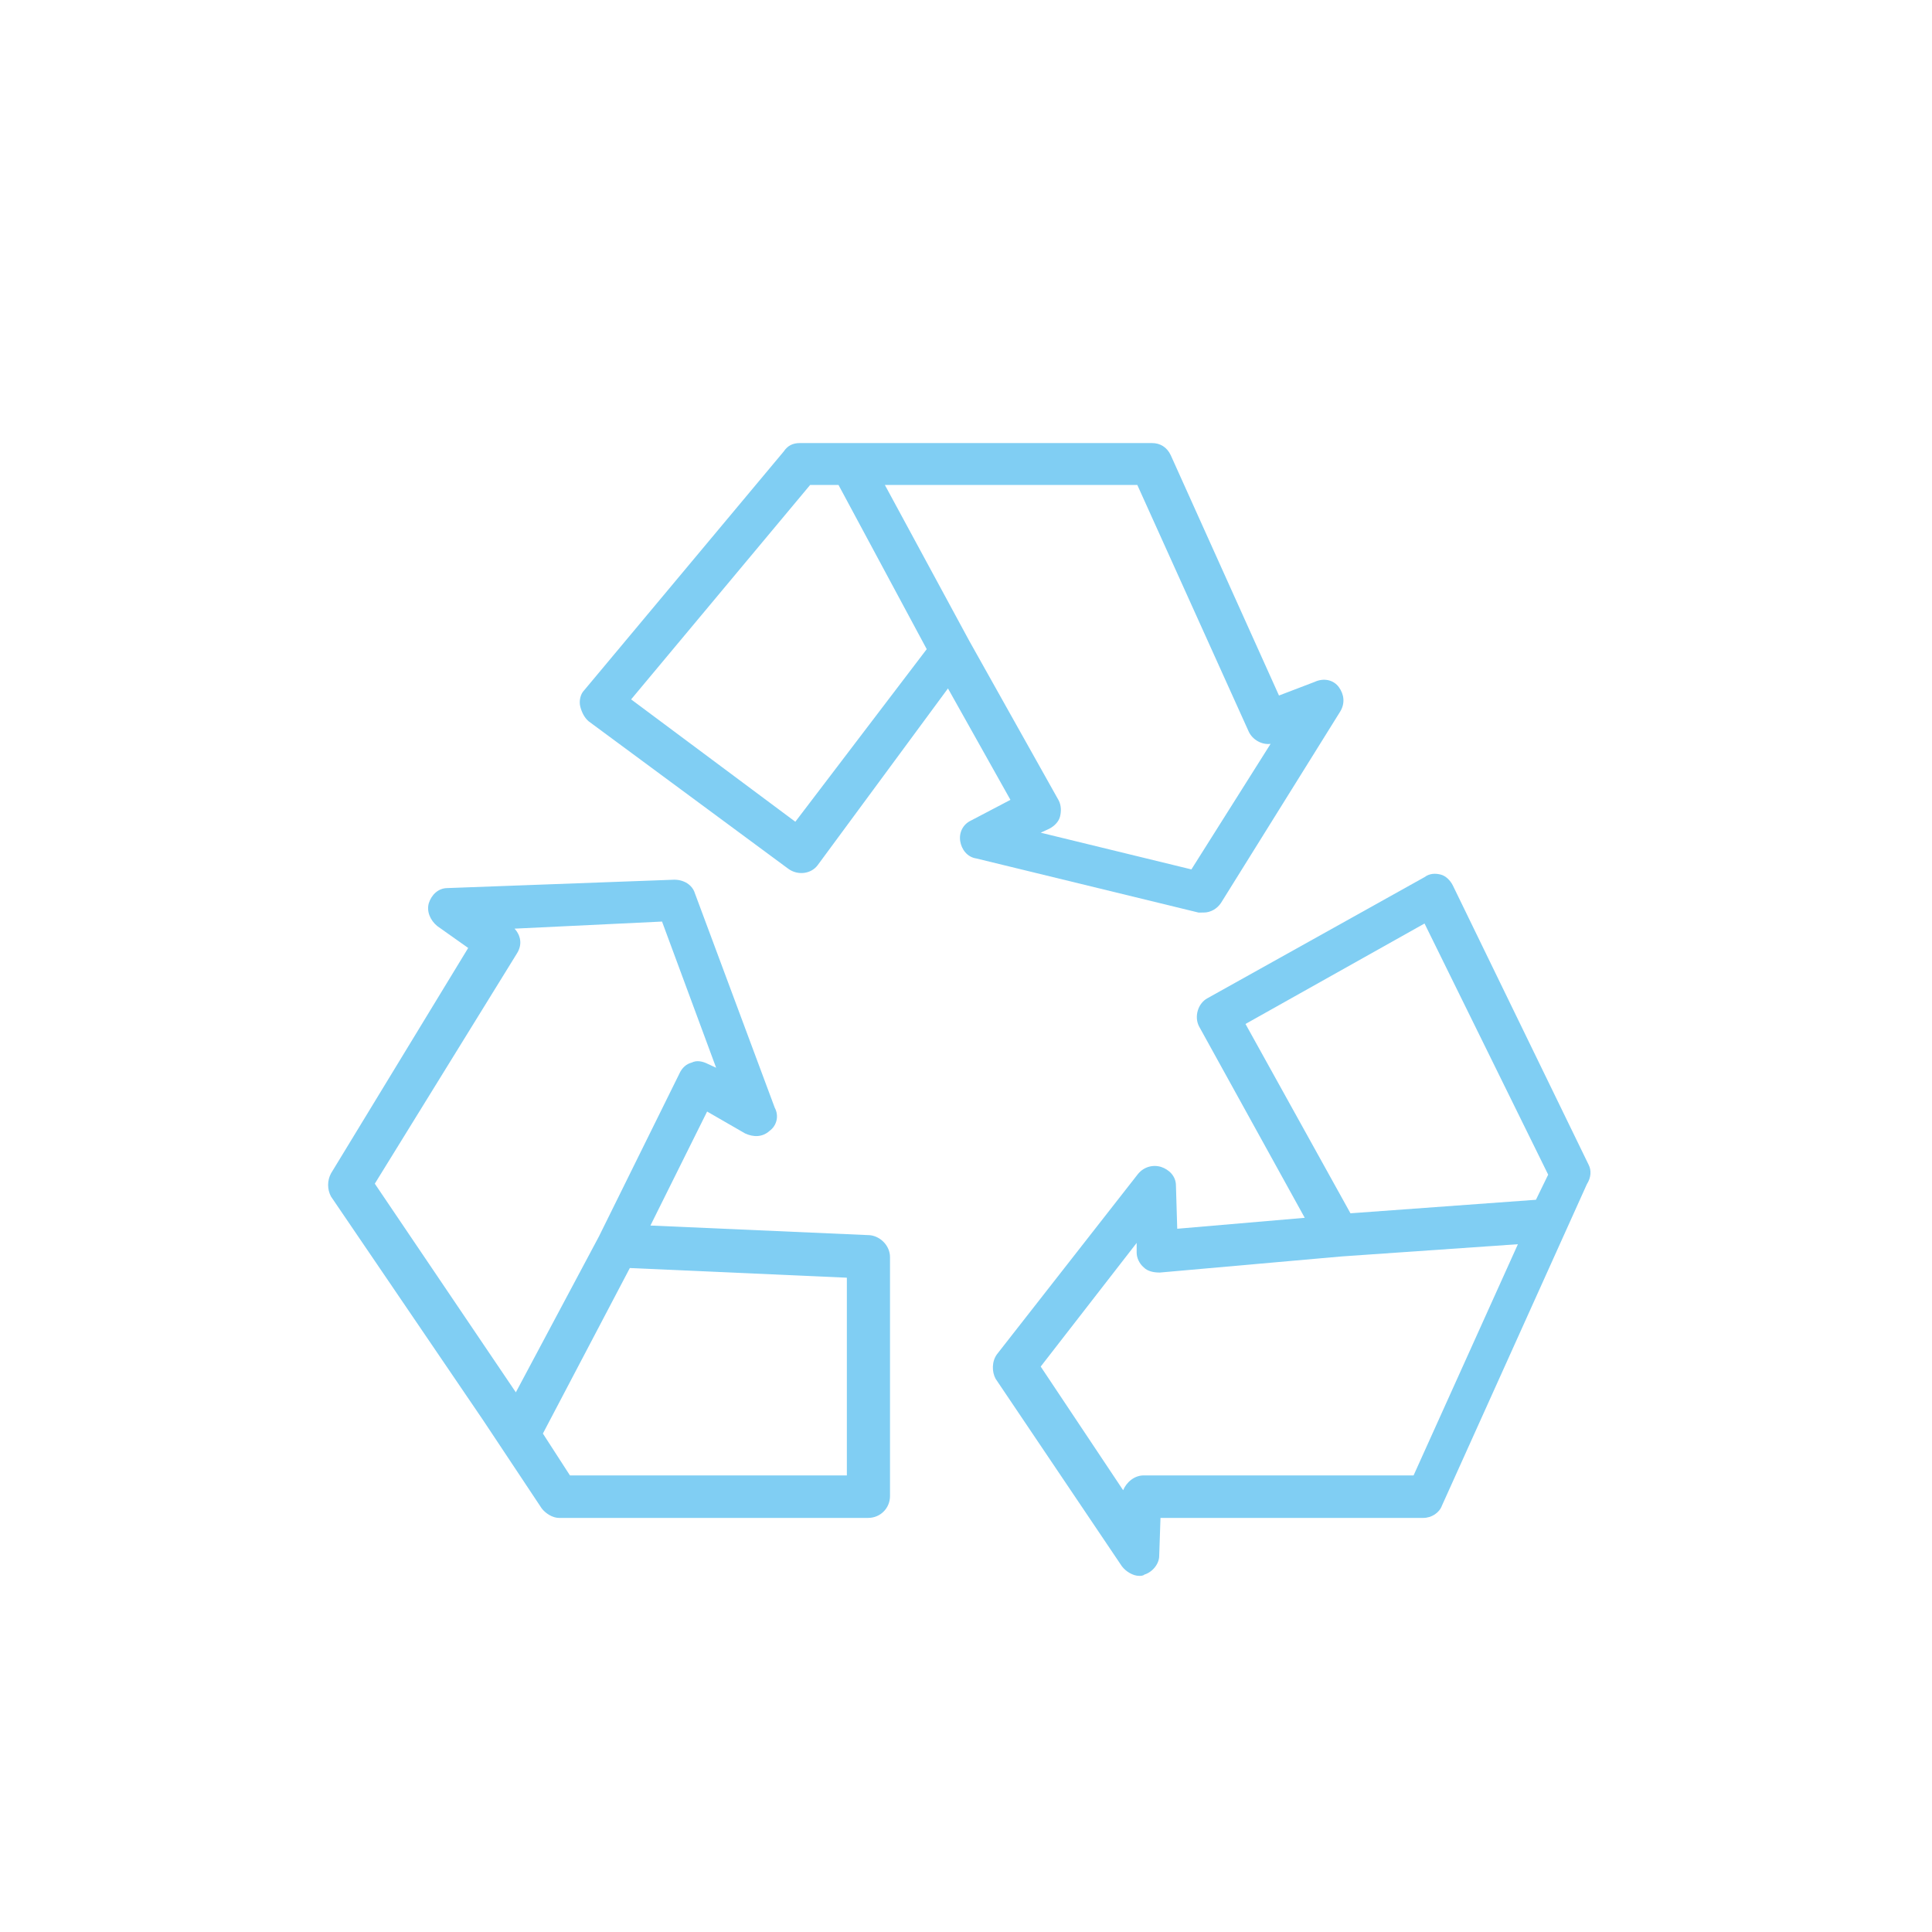 <?xml version="1.0" encoding="utf-8"?>
<!-- Generator: Adobe Illustrator 25.2.0, SVG Export Plug-In . SVG Version: 6.00 Build 0)  -->
<svg version="1.1" id="Capa_1" xmlns="http://www.w3.org/2000/svg" xmlns:xlink="http://www.w3.org/1999/xlink" x="0px" y="0px"
	 viewBox="0 0 300 300" style="enable-background:new 0 0 300 300;" xml:space="preserve">
<style type="text/css">
	.st0{fill:#80CEF3;}
</style>
<g>
	<g>
		<path class="st0" d="M186.9,141.7c1.1,0,2.1-0.6,2.7-1.5l18.5-29.7c0.8-1.3,0.6-2.7-0.2-3.8c-0.8-1.1-2.3-1.5-3.8-0.8l-5.5,2.1
			l-16.8-37.3c-0.6-1.3-1.7-1.9-2.9-1.9h-54.7c-1.1,0-1.9,0.4-2.5,1.3l-31,37.1c-0.6,0.6-0.8,1.7-0.6,2.5c0.2,0.8,0.6,1.7,1.3,2.3
			l31,22.9c1.5,1.1,3.6,0.8,4.6-0.6l20.2-27.4l9.7,17.3l-6.1,3.2c-1.3,0.6-1.9,1.9-1.7,3.2c0.2,1.3,1.1,2.5,2.5,2.7l34.5,8.4
			C186.2,141.7,186.5,141.7,186.9,141.7z M123.5,127.6L98,108.6l27.8-33.3h4.4l13.7,25.5L123.5,127.6z M161.6,129.3l1.3-0.6
			c0.8-0.4,1.5-1.1,1.7-1.9c0.2-0.8,0.2-1.7-0.2-2.5l-13.9-24.8l-13.1-24.2h39.2l17.3,38.3c0.6,1.3,2.1,2.1,3.4,1.9L185,135
			L161.6,129.3z"/>
		<path class="st0" d="M135.1,191.8l-34.1-1.5l8.8-17.7l5.9,3.4c1.3,0.6,2.7,0.6,3.8-0.4c1.1-0.8,1.5-2.3,0.8-3.6l-12.4-33.3
			c-0.4-1.3-1.7-2.1-3.2-2.1l-35.2,1.3c-1.5,0-2.5,1.1-2.9,2.3c-0.4,1.3,0.2,2.7,1.3,3.6l4.8,3.4l-21.3,35c-0.6,1.1-0.6,2.5,0,3.6
			l23.6,34.7l9.1,13.7c0.6,0.8,1.7,1.5,2.7,1.5h48c1.9,0,3.4-1.5,3.4-3.4v-37.1C138.2,193.5,136.8,192,135.1,191.8z M80.1,216.2
			l-21.9-32.4L80.3,148c0.8-1.3,0.6-2.7-0.4-3.8l22.9-1.1l8.4,22.7l-1.3-0.6c-0.8-0.4-1.7-0.6-2.5-0.2c-0.8,0.2-1.5,0.8-1.9,1.7
			L93,192L80.1,216.2z M131.5,229.1h-43l-4.2-6.5l13.5-25.7l33.7,1.5V229.1z"/>
		<path class="st0" d="M246.7,180.9l-21.1-43.4c-0.4-0.8-1.1-1.5-1.9-1.7c-0.8-0.2-1.7-0.2-2.5,0.4L187.5,155
			c-1.5,0.8-2.1,2.9-1.3,4.4l16.4,29.7l-19.8,1.7l-0.2-6.7c0-1.5-1.1-2.5-2.3-2.9c-1.3-0.4-2.7,0-3.6,1.1l-21.9,28
			c-0.8,1.1-0.8,2.7-0.2,3.8l19.6,29.1c0.6,0.8,1.7,1.5,2.7,1.5c0.2,0,0.6,0,0.8-0.2c1.3-0.4,2.3-1.7,2.3-2.9l0.2-5.9h40.8
			c1.3,0,2.5-0.8,2.9-1.9l22.5-49.9C247.1,182.8,247.1,181.7,246.7,180.9z M219.5,229.1h-41.9c-1.5,0-2.7,1.1-3.2,2.3l-12.8-19.2
			l14.9-19.2v1.5c0,0.8,0.4,1.7,1.1,2.3c0.6,0.6,1.5,0.8,2.5,0.8l28.2-2.5l27.4-1.9L219.5,229.1z M238.5,186.3l-28.8,2.1L193.4,159
			l27.8-15.6l19.2,39L238.5,186.3z"/>
	</g>
</g>
</svg>
